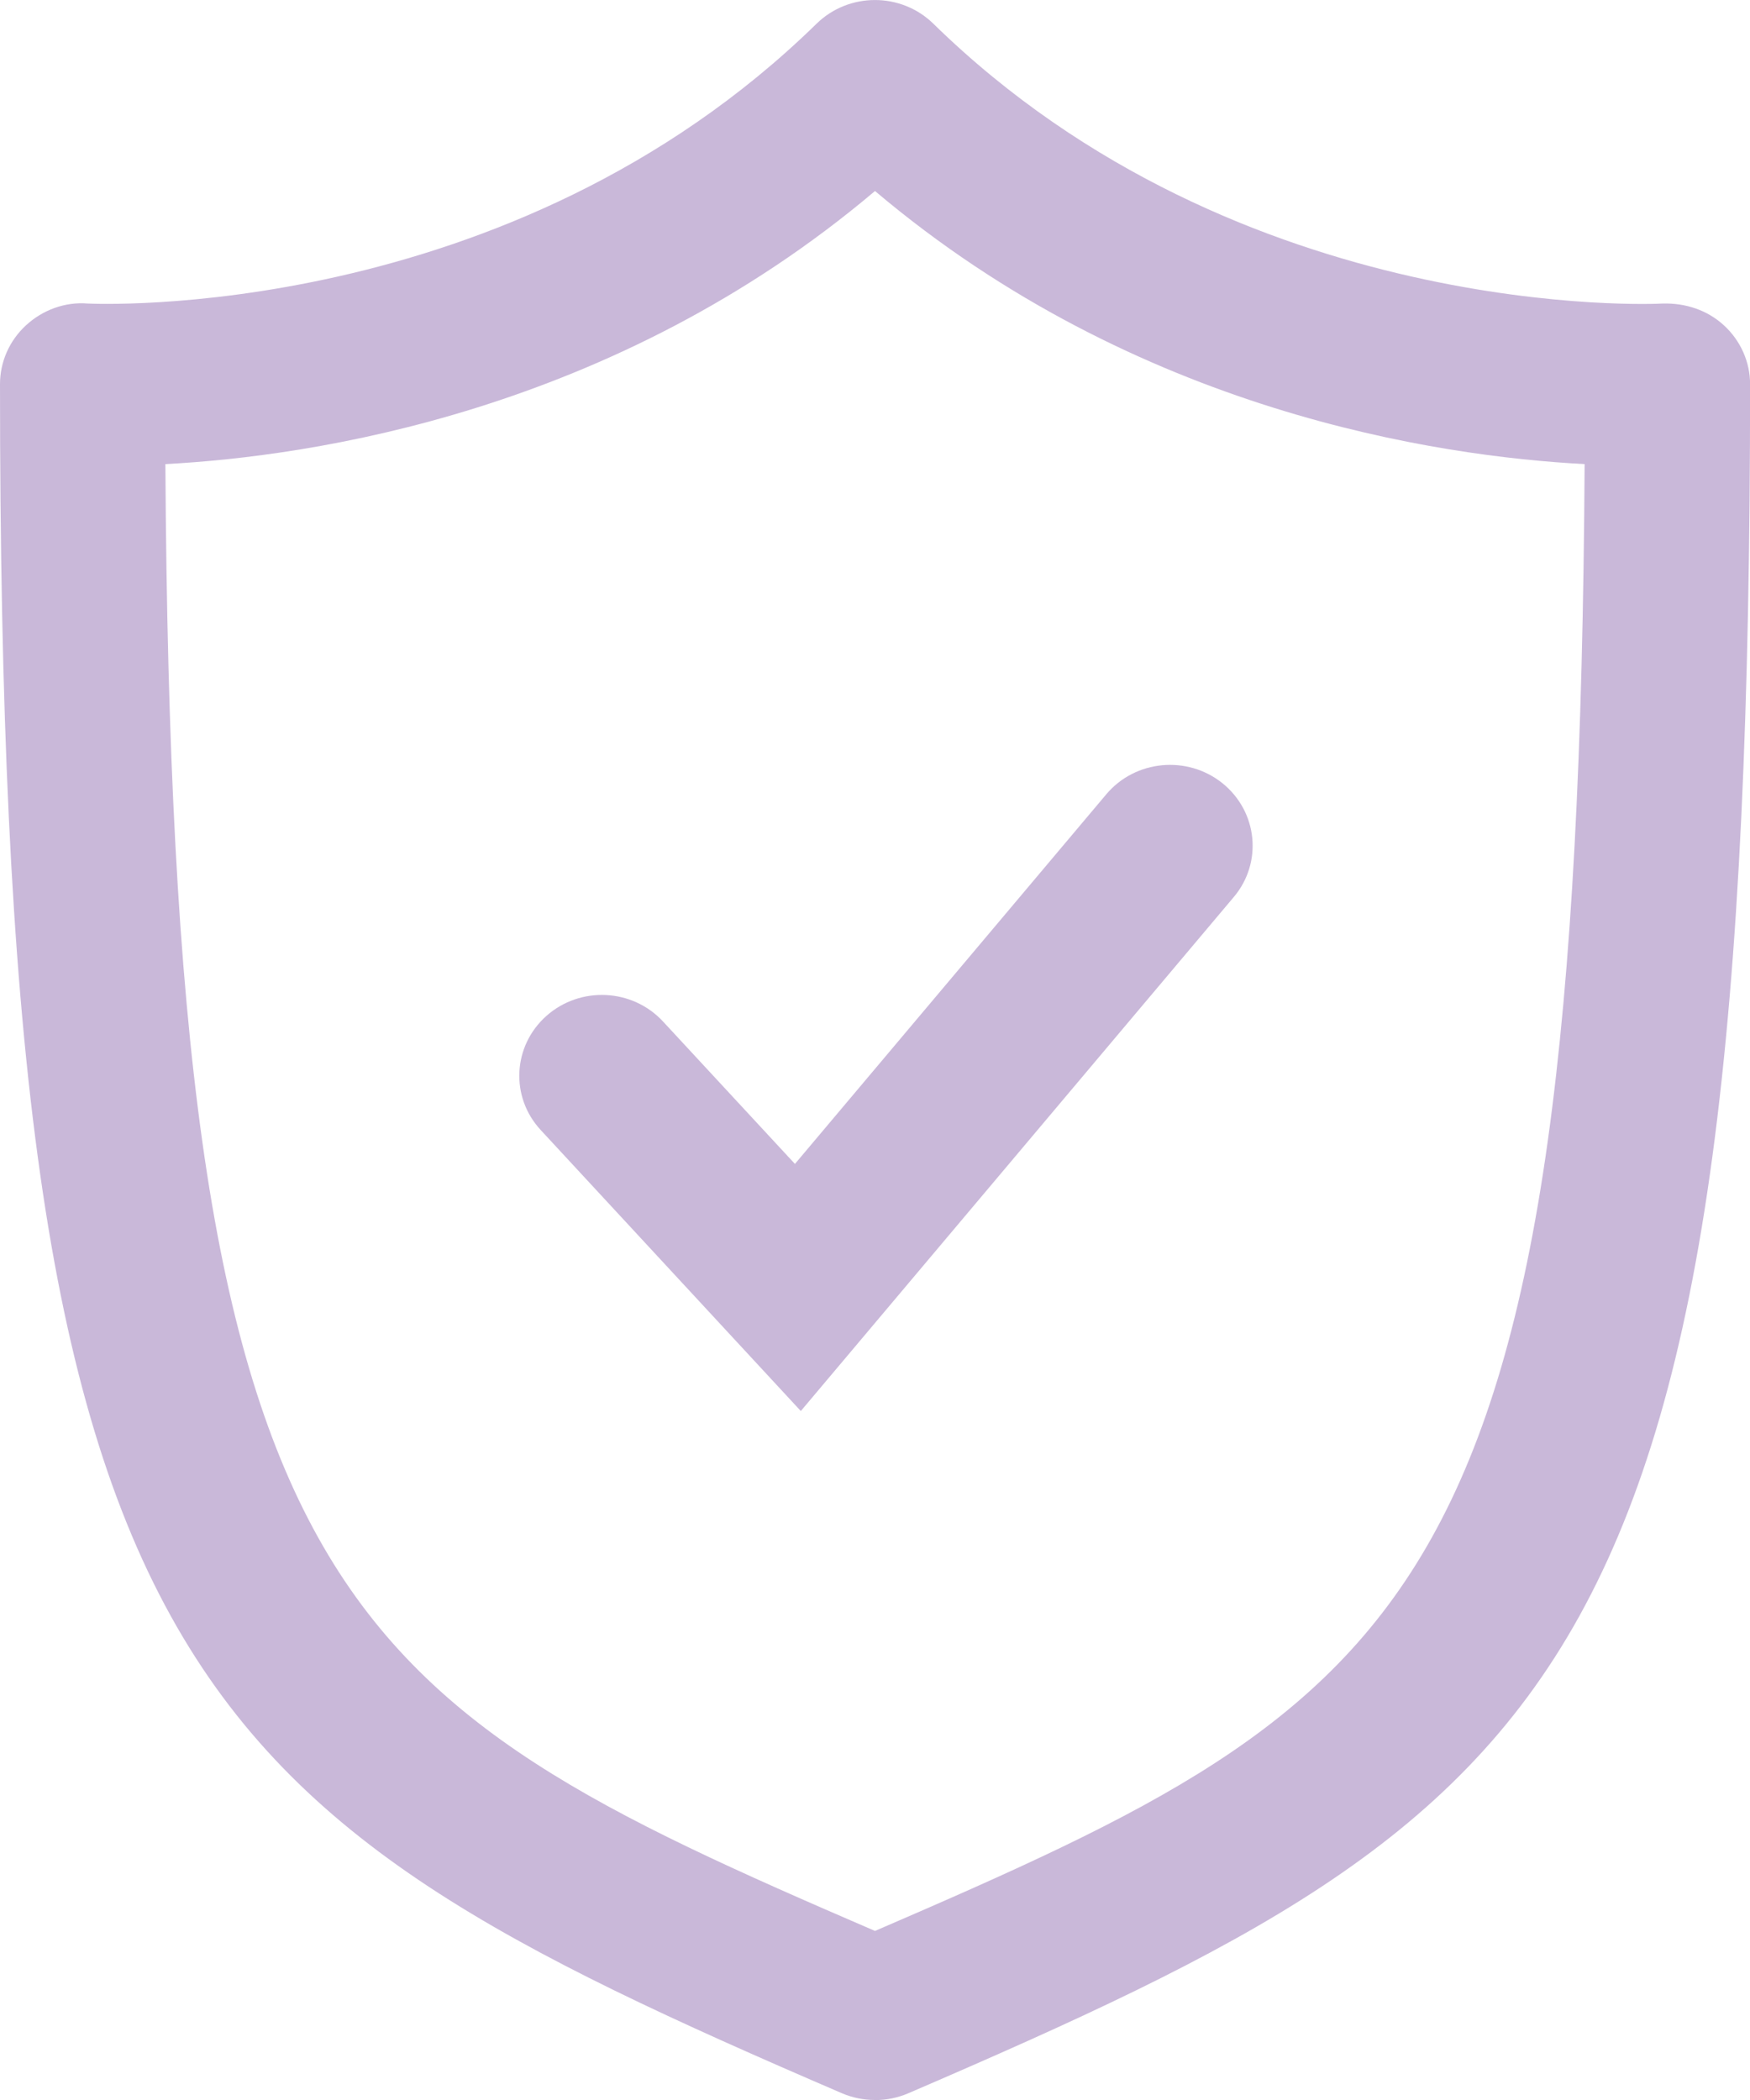 <svg viewBox="0 0 20 24" xmlns="http://www.w3.org/2000/svg"><g fill="#c9b8d9"><path d="m10 24c-.13 0-.259-.026-.38-.078-7.625-3.284-9.62-4.753-9.62-19.532 0-.255.108-.499.298-.673.19-.175.447-.27.706-.248.043.001 4.813.239 8.328-3.198.369-.361.966-.361 1.335 0 3.515 3.438 8.286 3.202 8.331 3.198.265-.008.515.075.705.25.189.174.298.417.298.672 0 14.778-1.994 16.248-9.62 19.532-.121.052-.251.078-.38.078zm-8.11-18.696c.077 13.045 1.871 14.072 8.11 16.764 6.239-2.693 8.033-3.719 8.11-16.764-1.673-.088-5.125-.596-8.11-3.121-2.985 2.525-6.436 3.033-8.11 3.121z"/><path d="m9.152 16.126-2.973-3.212c-.35-.378-.32-.961.066-1.304.387-.343.983-.314 1.333.065l1.507 1.627 3.558-4.224c.331-.394.927-.45 1.329-.126.402.325.46.906.129 1.299l-4.947 5.873z"/></g></svg>